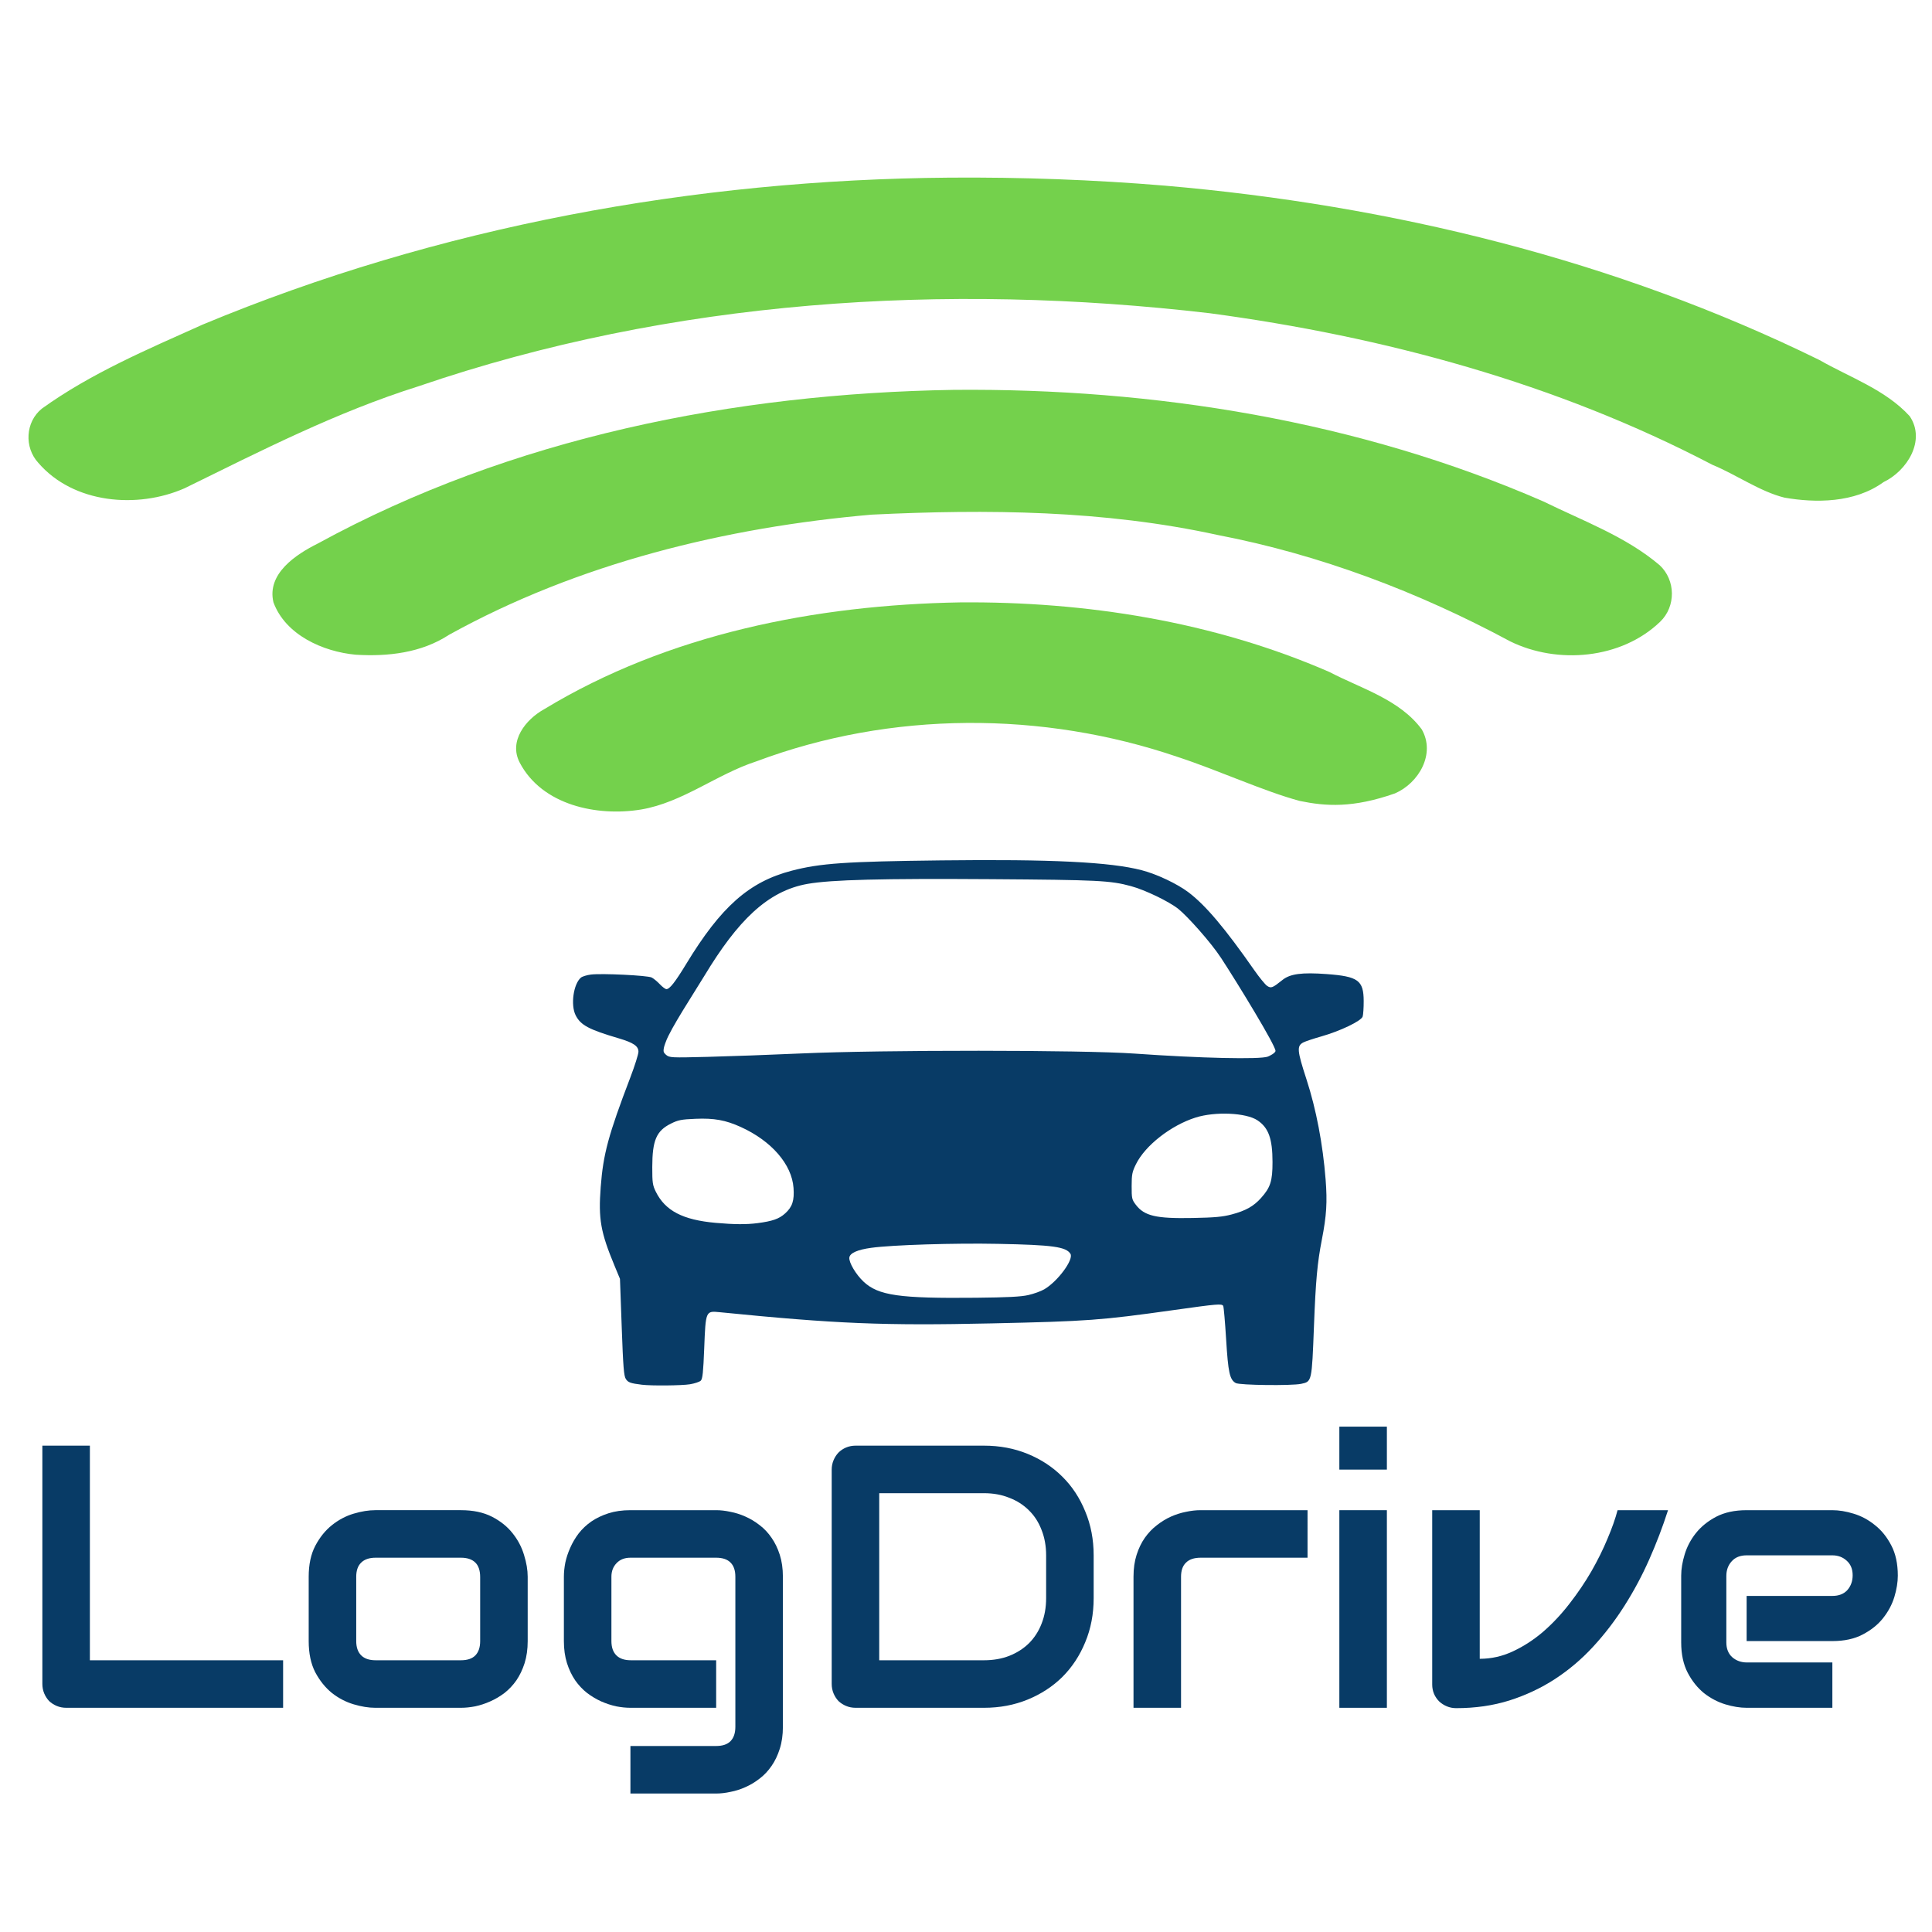 <?xml version="1.0" encoding="UTF-8" standalone="no"?>
<!-- Created with Inkscape (http://www.inkscape.org/) -->

<svg
   xmlns:dc="http://purl.org/dc/elements/1.1/"
   xmlns:cc="http://creativecommons.org/ns#"
   xmlns:rdf="http://www.w3.org/1999/02/22-rdf-syntax-ns#"
   xmlns:svg="http://www.w3.org/2000/svg"
   xmlns="http://www.w3.org/2000/svg"
   xmlns:sodipodi="http://sodipodi.sourceforge.net/DTD/sodipodi-0.dtd"
   xmlns:inkscape="http://www.inkscape.org/namespaces/inkscape"
   version="1.1"
   id="svg2"
   width="300mm"
   height="300mm"
   viewBox="0 0 1133.858 1133.858"
   sodipodi:docname="LD_Logo01_Transparent.svg"
   inkscape:version="0.92.2 (5c3e80d, 2017-08-06)">
  <defs
     id="defs6">
    <inkscape:path-effect
       effect="bspline"
       id="path-effect68"
       is_visible="true"
       weight="33.333"
       steps="2"
       helper_size="0"
       apply_no_weight="true"
       apply_with_weight="true"
       only_selected="false" />
    <inkscape:path-effect
       effect="bspline"
       id="path-effect64"
       is_visible="true"
       weight="33.333"
       steps="2"
       helper_size="0"
       apply_no_weight="true"
       apply_with_weight="true"
       only_selected="false" />
    <inkscape:path-effect
       effect="bspline"
       id="path-effect60"
       is_visible="true"
       weight="33.333"
       steps="2"
       helper_size="0"
       apply_no_weight="true"
       apply_with_weight="true"
       only_selected="false" />
    <inkscape:path-effect
       effect="bspline"
       id="path-effect34"
       is_visible="true"
       weight="33.333"
       steps="2"
       helper_size="0"
       apply_no_weight="true"
       apply_with_weight="true"
       only_selected="false" />
    <inkscape:path-effect
       effect="bspline"
       id="path-effect30"
       is_visible="true"
       weight="33.333"
       steps="2"
       helper_size="0"
       apply_no_weight="true"
       apply_with_weight="true"
       only_selected="false" />
    <inkscape:path-effect
       effect="bspline"
       id="path-effect34-0"
       is_visible="true"
       weight="33.333"
       steps="2"
       helper_size="0"
       apply_no_weight="true"
       apply_with_weight="true"
       only_selected="false" />
    <inkscape:path-effect
       effect="bspline"
       id="path-effect68-8"
       is_visible="true"
       weight="33.333"
       steps="2"
       helper_size="0"
       apply_no_weight="true"
       apply_with_weight="true"
       only_selected="false" />
    <inkscape:path-effect
       effect="bspline"
       id="path-effect68-85"
       is_visible="true"
       weight="33.333"
       steps="2"
       helper_size="0"
       apply_no_weight="true"
       apply_with_weight="true"
       only_selected="false" />
    <inkscape:path-effect
       effect="bspline"
       id="path-effect68-8-1"
       is_visible="true"
       weight="33.333"
       steps="2"
       helper_size="0"
       apply_no_weight="true"
       apply_with_weight="true"
       only_selected="false" />
  </defs>
  <sodipodi:namedview
     pagecolor="#ffffff"
     bordercolor="#666666"
     borderopacity="1"
     objecttolerance="10"
     gridtolerance="10"
     guidetolerance="10"
     inkscape:pageopacity="0"
     inkscape:pageshadow="2"
     inkscape:window-width="1920"
     inkscape:window-height="1001"
     id="namedview4"
     showgrid="false"
     inkscape:zoom="0.3170932"
     inkscape:cx="635.10075"
     inkscape:cy="793.09401"
     inkscape:window-x="-9"
     inkscape:window-y="-9"
     inkscape:window-maximized="1"
     inkscape:current-layer="svg2"
     showguides="false"
     units="mm"
     width="300mm" />
  <path
     style="fill:#083b66;fill-opacity:1;stroke-width:0.853"
     d=""
     id="path262"
     inkscape:connector-curvature="0" />
  <path
     style="fill:#083b66;fill-opacity:1;stroke-width:0.853"
     d="m 376.826,812.683 c -6.779,-0.823 -8.176,-1.317 -9.518,-3.364 -1.176,-1.794 -1.574,-6.783 -2.432,-30.47 l -1.026,-28.324 -3.172,-7.642 c -8.208,-19.772 -9.558,-27.443 -8.134,-46.231 1.466,-19.36 4.488,-30.541 17.375,-64.288 2.627,-6.879 4.776,-13.694 4.776,-15.145 0,-3.282 -2.973,-5.303 -11.509,-7.822 -17.718,-5.229 -22.433,-7.752 -25.362,-13.569 -3.032,-6.023 -1.272,-18.449 3.13,-22.092 0.816,-0.675 3.427,-1.477 5.803,-1.782 6.304,-0.809 33.298,0.502 35.714,1.734 1.116,0.569 3.256,2.336 4.756,3.926 1.5,1.59 3.251,2.891 3.89,2.891 1.902,0 5.108,-4.091 11.689,-14.919 20.323,-33.436 36.872,-48.071 61.681,-54.547 16.901,-4.412 31.644,-5.433 87.962,-6.094 64.452,-0.756 99.118,0.948 117.651,5.782 8.874,2.315 20.813,7.963 27.424,12.974 10.052,7.619 21.411,21.066 38.601,45.699 3.022,4.33 6.423,8.482 7.558,9.225 2.306,1.511 3.106,1.198 8.998,-3.518 4.497,-3.599 11.367,-4.511 25.913,-3.438 18.475,1.362 21.675,3.685 21.73,15.775 0.018,3.93 -0.253,8.048 -0.603,9.151 -0.825,2.599 -13.13,8.509 -24.332,11.686 -4.455,1.263 -9.122,2.813 -10.373,3.444 -4.039,2.038 -3.833,4.618 1.739,21.745 5.682,17.466 9.592,37.928 11.221,58.718 1.046,13.353 0.557,21.184 -2.209,35.38 -2.666,13.684 -3.594,23.851 -4.628,50.726 -1.259,32.704 -1.218,32.521 -7.5,33.855 -5.603,1.19 -36.156,0.822 -38.409,-0.461 -3.551,-2.024 -4.432,-6.041 -5.647,-25.754 -0.631,-10.238 -1.399,-19.022 -1.707,-19.521 -0.852,-1.378 -3.287,-1.173 -29.039,2.441 -43.05,6.042 -50.201,6.566 -106.71,7.821 -63.413,1.409 -91.246,0.264 -159.808,-6.571 -8.162,-0.814 -8.167,-0.801 -9.03,21.189 -0.552,14.076 -0.959,17.934 -2.002,18.977 -0.72,0.72 -3.589,1.682 -6.376,2.139 -4.773,0.782 -22.481,0.954 -28.085,0.274 z m 226.66,-52.63 c 3.218,-0.725 7.444,-2.251 9.39,-3.391 7.915,-4.639 17.401,-17.505 15.345,-20.815 -2.572,-4.142 -10.412,-5.22 -42.522,-5.851 -25.846,-0.508 -61.809,0.615 -74.337,2.32 -8.082,1.1 -12.52,3.058 -12.893,5.688 -0.397,2.792 3.811,9.942 8.347,14.185 8.716,8.152 20.954,9.9 66.095,9.436 18.436,-0.189 26.212,-0.589 30.575,-1.572 z M 444.603,717.836 c 8.804,-1.151 12.648,-2.508 16.199,-5.716 4.219,-3.812 5.438,-7.525 4.907,-14.946 -0.989,-13.829 -12.906,-27.577 -31.024,-35.792 -8.879,-4.026 -15.598,-5.237 -26.515,-4.778 -8.388,0.352 -10.187,0.708 -14.493,2.86 -8.473,4.236 -10.853,9.815 -10.872,25.476 -0.011,9.184 0.204,10.667 2.099,14.493 5.527,11.16 15.858,16.528 35.098,18.239 10.933,0.972 18.054,1.019 24.601,0.163 z m 278.281,-5.11 c 8.101,-2.142 12.763,-4.739 17.078,-9.516 5.644,-6.247 6.868,-10.045 6.852,-21.252 -0.02,-13.704 -2.311,-20.07 -8.797,-24.441 -6.654,-4.484 -24.826,-5.303 -36.373,-1.638 -14.482,4.596 -29.538,16.378 -34.96,27.357 -2.233,4.523 -2.527,6.011 -2.539,12.852 -0.012,7.227 0.149,7.949 2.452,10.971 5.009,6.573 11.894,8.176 33.342,7.763 12.991,-0.25 17.534,-0.665 22.945,-2.096 z m 21.211,-92.628 c 0.853,-0.327 4.469,-2.074 4.469,-3.369 0,-3.202 -21.586,-38.64 -31.794,-54.303 -6.286,-9.645 -20.077,-24.888 -25.245,-29.005 -5.537,-4.41 -19.497,-11.125 -27.819,-13.381 -12.105,-3.282 -19.264,-3.636 -82.305,-4.07 -63.916,-0.44 -93.423,0.315 -107.378,2.749 -23.691,4.131 -41.227,21.888 -60.585,53.893 -5.891,9.74 -20.175,31.47 -22.694,38.863 0,0 -1.678,3.889 -1.229,5.82 0.169,0.725 1.378,1.756 1.378,1.756 2.074,1.709 2.741,1.741 24.724,1.192 12.426,-0.31 36.979,-1.207 54.563,-1.992 47.76,-2.133 164.922,-2.087 195.658,0.078 38.845,2.735 73.688,3.523 78.258,1.77 z"
     id="path278"
     inkscape:connector-curvature="0"
     sodipodi:nodetypes="scccsccscccccssscsccsccscccccccscsccssccccsccsssccscccscscccscscccccccsscscccssccscssscc" />
  <g
     aria-label="LogDrive"
     style="font-style:normal;font-weight:normal;font-size:237.533px;line-height:1.25;font-family:sans-serif;letter-spacing:0px;word-spacing:0px;fill:#083b66;fill-opacity:1;stroke:none;stroke-width:5.938"
     id="text282"
     transform="matrix(0.925,0,0,0.925,-619.299,-133.887)">
    <path
       d="M 849.135,1228.286 H 711.579 q -3.248,0 -6.031,-1.16 -2.784,-1.16 -4.871,-3.132 -1.972,-2.088 -3.132,-4.871 -1.16,-2.784 -1.16,-6.031 v -151.126 h 30.156 v 136.164 h 122.594 z"
       style="font-style:normal;font-variant:normal;font-weight:normal;font-stretch:normal;font-family:Audiowide;-inkscape-font-specification:Audiowide;fill:#083b66;fill-opacity:1;stroke-width:5.938"
       id="path34"
       inkscape:connector-curvature="0" />
    <path
       d="m 1004.321,1185.952 q 0,7.771 -1.972,14.034 -1.972,6.147 -5.219,10.902 -3.248,4.639 -7.539,8.003 -4.291,3.248 -9.047,5.335 -4.639,2.088 -9.511,3.131 -4.755,0.928 -9.047,0.928 h -54.396 q -6.263,0 -13.686,-2.204 -7.423,-2.204 -13.802,-7.191 -6.263,-5.103 -10.554,-13.106 -4.175,-8.119 -4.175,-19.833 v -40.826 q 0,-11.598 4.175,-19.601 4.291,-8.119 10.554,-13.106 6.379,-5.103 13.802,-7.307 7.423,-2.204 13.686,-2.204 h 54.396 q 11.598,0 19.717,4.175 8.119,4.175 13.106,10.555 4.987,6.263 7.191,13.686 2.32,7.423 2.32,13.802 z m -30.156,-40.594 q 0,-6.263 -3.132,-9.279 -3.132,-3.016 -9.047,-3.016 h -54.164 q -6.031,0 -9.163,3.132 -3.132,3.015 -3.132,8.931 v 40.826 q 0,5.915 3.132,9.047 3.132,3.131 9.163,3.131 h 54.164 q 6.147,0 9.163,-3.131 3.016,-3.132 3.016,-9.047 z"
       style="font-style:normal;font-variant:normal;font-weight:normal;font-stretch:normal;font-family:Audiowide;-inkscape-font-specification:Audiowide;fill:#083b66;fill-opacity:1;stroke-width:5.938"
       id="path36"
       inkscape:connector-curvature="0" />
    <path
       d="m 1166.233,1240.348 q 0,7.771 -1.972,13.918 -1.972,6.263 -5.219,10.902 -3.248,4.755 -7.539,8.003 -4.291,3.364 -9.047,5.451 -4.639,2.088 -9.511,3.015 -4.755,1.044 -9.047,1.044 h -54.396 v -30.156 h 54.396 q 6.147,0 9.163,-3.132 3.016,-3.131 3.016,-9.047 v -95.222 q 0,-5.915 -3.016,-8.931 -3.015,-3.132 -9.163,-3.132 h -54.396 q -5.567,0 -8.815,3.479 -3.248,3.364 -3.248,8.583 v 40.826 q 0,5.915 3.131,9.047 3.132,3.131 9.163,3.131 h 54.164 v 30.156 h -54.396 q -4.291,0 -9.047,-0.928 -4.755,-1.044 -9.511,-3.131 -4.639,-2.088 -8.931,-5.335 -4.291,-3.364 -7.539,-8.003 -3.248,-4.755 -5.219,-10.902 -1.972,-6.263 -1.972,-14.034 v -40.826 q 0,-4.291 0.928,-9.047 1.044,-4.755 3.131,-9.395 2.088,-4.755 5.335,-9.047 3.364,-4.291 8.003,-7.539 4.755,-3.248 10.902,-5.219 6.147,-1.972 13.918,-1.972 h 54.396 q 4.291,0 9.047,1.044 4.871,0.928 9.511,3.015 4.755,2.088 9.047,5.451 4.291,3.248 7.539,8.003 3.248,4.639 5.219,10.786 1.972,6.147 1.972,13.918 z"
       style="font-style:normal;font-variant:normal;font-weight:normal;font-stretch:normal;font-family:Audiowide;-inkscape-font-specification:Audiowide;fill:#083b66;fill-opacity:1;stroke-width:5.938"
       id="path38"
       inkscape:connector-curvature="0" />
    <path
       d="m 1363.404,1158.696 q 0,15.194 -5.335,27.952 -5.219,12.758 -14.498,22.037 -9.279,9.163 -22.037,14.382 -12.758,5.219 -27.72,5.219 h -81.42 q -3.248,0 -6.031,-1.16 -2.784,-1.16 -4.871,-3.132 -1.972,-2.088 -3.132,-4.871 -1.16,-2.784 -1.16,-6.031 v -135.932 q 0,-3.132 1.16,-5.915 1.16,-2.784 3.132,-4.871 2.088,-2.088 4.871,-3.248 2.784,-1.16 6.031,-1.16 h 81.42 q 14.962,0 27.72,5.219 12.758,5.219 22.037,14.498 9.279,9.163 14.498,22.037 5.335,12.758 5.335,27.836 z m -30.156,-27.14 q 0,-8.815 -2.9,-16.122 -2.784,-7.307 -8.003,-12.41 -5.219,-5.219 -12.526,-8.003 -7.191,-2.9 -16.006,-2.9 h -66.458 v 106.008 h 66.458 q 8.815,0 16.006,-2.784 7.307,-2.9 12.526,-8.003 5.219,-5.219 8.003,-12.41 2.9,-7.307 2.9,-16.238 z"
       style="font-style:normal;font-variant:normal;font-weight:normal;font-stretch:normal;font-family:Audiowide;-inkscape-font-specification:Audiowide;fill:#083b66;fill-opacity:1;stroke-width:5.938"
       id="path40"
       inkscape:connector-curvature="0" />
    <path
       d="m 1499.104,1133.064 h -67.85 q -6.147,0 -9.279,3.132 -3.131,3.015 -3.131,8.931 v 83.16 h -30.156 v -83.16 q 0,-7.771 1.972,-13.918 1.972,-6.147 5.219,-10.786 3.364,-4.755 7.655,-8.003 4.291,-3.364 8.931,-5.451 4.755,-2.088 9.511,-3.015 4.871,-1.044 9.047,-1.044 h 68.082 z"
       style="font-style:normal;font-variant:normal;font-weight:normal;font-stretch:normal;font-family:Audiowide;-inkscape-font-specification:Audiowide;fill:#083b66;fill-opacity:1;stroke-width:5.938"
       id="path42"
       inkscape:connector-curvature="0" />
    <path
       d="m 1549.441,1077.16 h -30.156 v -27.256 h 30.156 z m 0,151.126 h -30.156 v -125.378 h 30.156 z"
       style="font-style:normal;font-variant:normal;font-weight:normal;font-stretch:normal;font-family:Audiowide;-inkscape-font-specification:Audiowide;fill:#083b66;fill-opacity:1;stroke-width:5.938"
       id="path44"
       inkscape:connector-curvature="0" />
    <path
       d="m 1727.823,1102.908 q -5.103,15.89 -11.946,31.316 -6.843,15.426 -15.774,29.46 -8.815,13.918 -19.833,25.864 -10.902,11.83 -24.241,20.529 -13.222,8.583 -28.88,13.57 -15.542,4.871 -33.751,4.871 -3.132,0 -5.915,-1.16 -2.784,-1.16 -4.871,-3.131 -2.088,-2.088 -3.248,-4.755 -1.16,-2.784 -1.16,-5.915 v -110.648 h 30.156 v 94.294 q 11.018,0 21.109,-4.755 10.207,-4.755 19.253,-12.526 9.047,-7.887 16.702,-17.861 7.771,-9.975 13.802,-20.413 6.031,-10.555 10.207,-20.645 4.291,-10.091 6.379,-18.093 z"
       style="font-style:normal;font-variant:normal;font-weight:normal;font-stretch:normal;font-family:Audiowide;-inkscape-font-specification:Audiowide;fill:#083b66;fill-opacity:1;stroke-width:5.938"
       id="path46"
       inkscape:connector-curvature="0" />
    <path
       d="m 1873.614,1144.43 q 0,6.263 -2.204,13.57 -2.204,7.191 -7.191,13.454 -4.871,6.147 -12.874,10.322 -7.887,4.175 -19.253,4.175 h -54.396 v -28.648 h 54.396 q 6.147,0 9.511,-3.712 3.364,-3.827 3.364,-9.395 0,-5.915 -3.827,-9.279 -3.711,-3.364 -9.047,-3.364 h -54.396 q -6.147,0 -9.511,3.828 -3.364,3.711 -3.364,9.279 v 42.102 q 0,6.031 3.711,9.395 3.828,3.364 9.395,3.364 h 54.164 v 28.764 h -54.396 q -6.263,0 -13.57,-2.204 -7.191,-2.204 -13.454,-7.075 -6.147,-4.987 -10.322,-12.874 -4.175,-8.003 -4.175,-19.369 v -42.334 q 0,-6.263 2.204,-13.454 2.204,-7.307 7.075,-13.454 4.987,-6.263 12.874,-10.438 8.003,-4.175 19.369,-4.175 h 54.396 q 6.263,0 13.454,2.204 7.307,2.204 13.454,7.191 6.263,4.871 10.438,12.874 4.175,7.887 4.175,19.253 z"
       style="font-style:normal;font-variant:normal;font-weight:normal;font-stretch:normal;font-family:Audiowide;-inkscape-font-specification:Audiowide;fill:#083b66;fill-opacity:1;stroke-width:5.938"
       id="path48"
       inkscape:connector-curvature="0" />
  </g>
  <g
     id="g4010"
     transform="matrix(0.765,0,0,0.765,968.986,-406.51)" />
  <g
     id="g54"
     transform="matrix(2.3,0,0,1.364,64.003,459.449)" />
  <path
     style="fill:#74d14c;fill-opacity:1;stroke-width:1.705"
     d="m 557.183,104.251 c -149.626,1.179 -299.853,28.596 -438.213,86.226 -32.33,14.527 -65.541,28.555 -94.412,49.341 -9.656,7.818 -10.467,22.715 -2.051,31.84 20.609,23.898 58.061,27.114 85.83,14.899 44.815,-22.004 89.362,-44.791 137.161,-59.828 148.737,-50.934 309.052,-61.072 464.565,-42.888 102.081,13.696 203.287,41.007 294.883,88.928 14.236,5.888 27.938,15.708 42.311,19.279 18.089,3.167 41.112,3.271 58.163,-9.112 13.744,-6.562 25.017,-24.392 15.349,-38.687 -14.191,-15.568 -35.137,-22.743 -53.095,-33.023 -119.715,-58.736 -251.508,-90.861 -384.03,-102.272 -42.052,-3.491 -84.267,-5.013 -126.461,-4.704 z"
     id="path86"
     inkscape:connector-curvature="0"
     sodipodi:nodetypes="cccccccccccccc" />
  <path
     style="fill:#74d14c;fill-opacity:1;stroke-width:1.705"
     d="m 559.654,228.802 c -128.762,2.109 -259.5,28.015 -373.216,90.229 -12.792,6.387 -29.96,17.659 -25.956,34.461 7.059,19.151 29.058,28.966 48.242,30.745 18.951,1.165 38.614,-1.06 54.836,-11.695 75.839,-41.951 162.399,-63.074 248.013,-70.505 67.913,-3.283 136.387,-2.656 203.096,11.945 60.115,11.569 117.848,33.471 171.609,62.406 27.856,13.708 65.306,10.41 88.031,-11.489 9.33,-8.967 9.17,-24.414 -0.313,-33.219 C 954.14,314.818 928.971,305.692 905.809,294.301 797.255,246.958 677.618,227.738 559.654,228.802 Z"
     id="path88"
     inkscape:connector-curvature="0" />
  <path
     style="fill:#74d14c;fill-opacity:1;stroke-width:1.705"
     d="m 563.467,353.532 c -84.532,1.492 -171.172,18.434 -244.18,62.735 -10.81,6.014 -20.938,18.727 -14.227,31.394 13.148,24.948 45.335,31.665 71.17,27.431 24.435,-4.126 44.468,-20.77 67.76,-28.29 78.813,-29.557 167.876,-29.664 247.358,-2.502 23.541,7.716 50.544,20.169 71.515,25.775 15.228,3.118 31.021,4.26 55.814,-4.441 13.976,-6.049 23.984,-23.239 15.702,-37.612 C 821.378,410.471 798.795,404.087 780.152,394.354 712.18,364.757 637.298,352.911 563.467,353.532 Z"
     id="path90"
     inkscape:connector-curvature="0"
     sodipodi:nodetypes="ccccccccccc" />
</svg>
